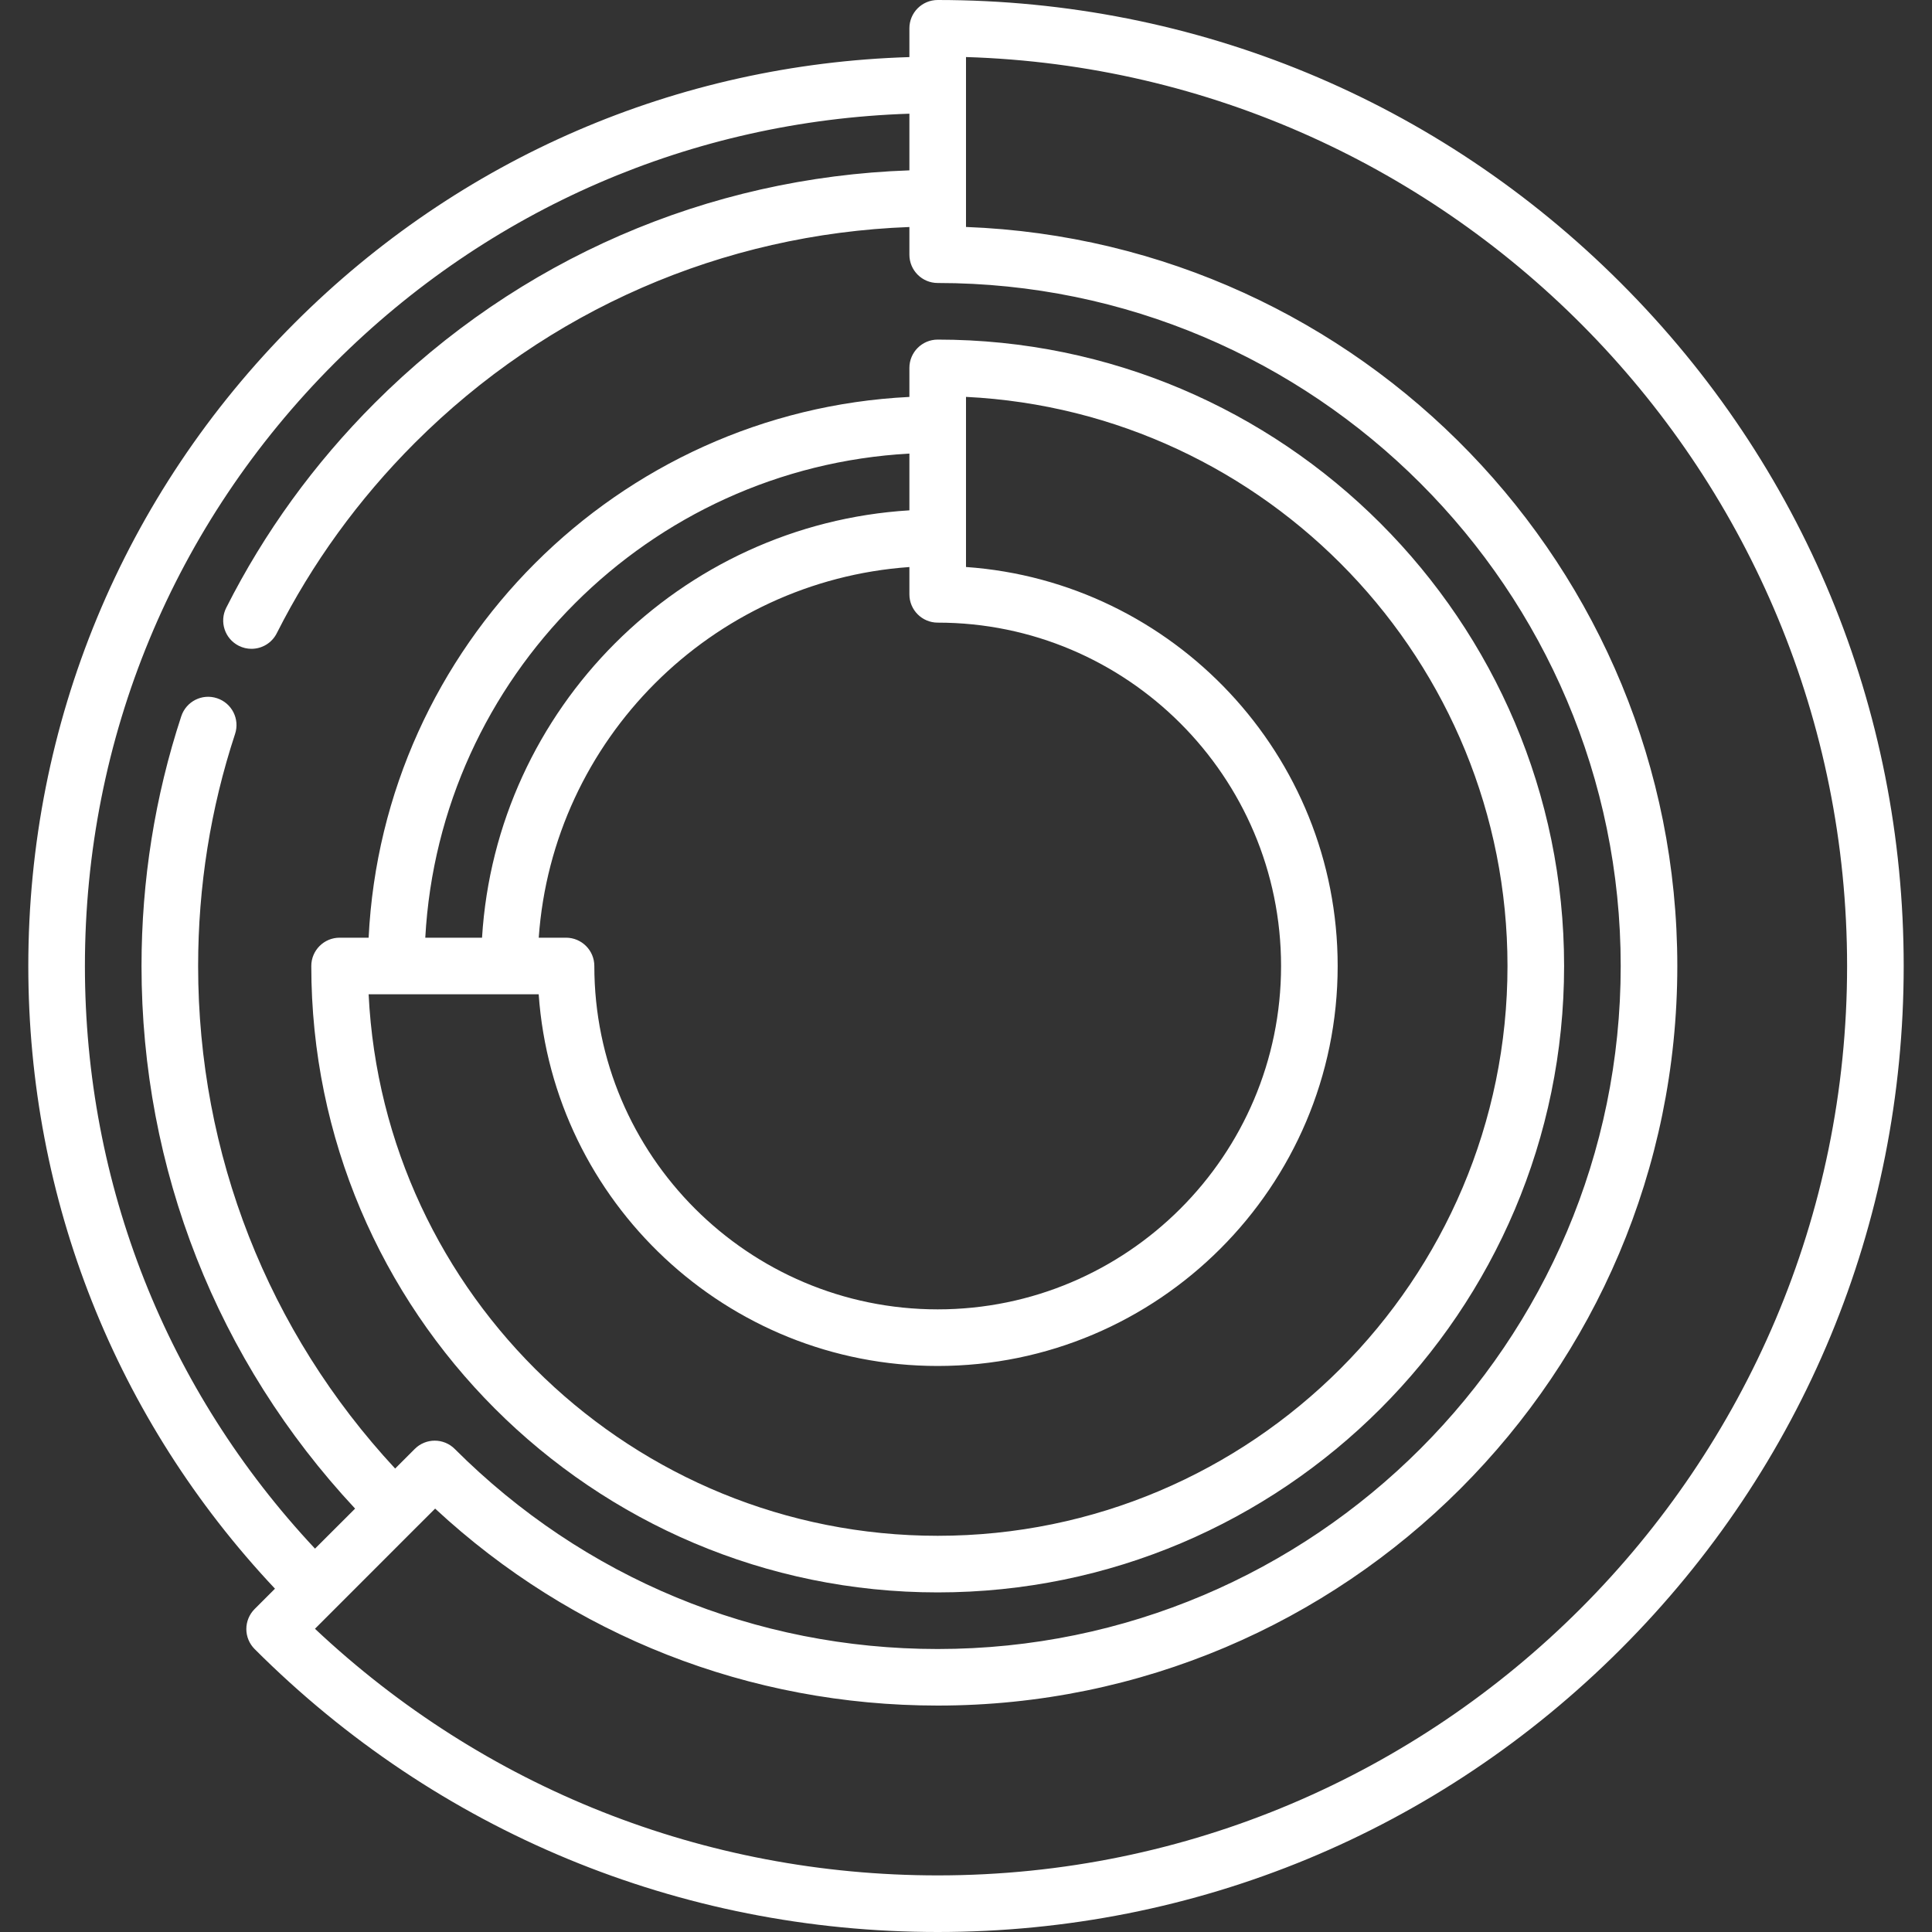 <svg width="40" height="40" viewBox="0 0 40 40" fill="none" xmlns="http://www.w3.org/2000/svg">
<rect x="0" y="0" width="40" height="40" fill="#333333" stroke="none"/>
<path d="M33.556 5.858C29.779 2.08 24.756 0 19.414 0C19.09 0 18.828 0.262 18.828 0.586V1.182C14.019 1.328 9.518 3.269 6.101 6.686C2.544 10.243 0.586 14.971 0.586 20C0.586 24.833 2.396 29.388 5.693 32.892L5.272 33.313C5.162 33.423 5.1 33.572 5.1 33.728C5.1 33.883 5.162 34.032 5.272 34.142C9.049 37.92 14.072 40 19.414 40C24.756 40 29.779 37.92 33.556 34.142C37.334 30.365 39.414 25.342 39.414 20C39.414 14.658 37.334 9.635 33.556 5.858ZM1.758 20C1.758 15.284 3.594 10.85 6.929 7.515C10.126 4.319 14.332 2.5 18.828 2.354V3.527C14.645 3.672 10.733 5.369 7.758 8.344C6.506 9.596 5.472 11.022 4.684 12.583C4.538 12.872 4.654 13.224 4.943 13.37C5.028 13.413 5.118 13.433 5.206 13.433C5.421 13.433 5.627 13.315 5.73 13.111C6.462 11.661 7.423 10.336 8.586 9.172C11.34 6.419 14.958 4.844 18.828 4.7V5.273C18.828 5.597 19.09 5.859 19.414 5.859C27.211 5.859 33.555 12.203 33.555 20C33.555 27.797 27.211 34.141 19.414 34.141C15.637 34.141 12.086 32.67 9.415 29.999C9.186 29.77 8.815 29.77 8.587 29.999L8.181 30.405C5.546 27.566 4.102 23.894 4.102 20C4.102 18.354 4.359 16.738 4.867 15.195C4.968 14.888 4.801 14.557 4.493 14.456C4.186 14.354 3.855 14.521 3.753 14.829C3.207 16.49 2.93 18.23 2.93 20C2.93 24.207 4.496 28.173 7.352 31.234L6.522 32.063C3.446 28.78 1.758 24.52 1.758 20ZM19.414 38.828C14.581 38.828 10.025 37.019 6.521 33.722L8.586 31.656C8.587 31.656 9.009 31.234 9.009 31.234C11.848 33.869 15.52 35.312 19.414 35.312C27.857 35.312 34.727 28.443 34.727 20C34.727 11.753 28.173 5.008 20 4.699V1.181C30.112 1.491 38.242 9.814 38.242 20C38.242 30.382 29.796 38.828 19.414 38.828Z" fill="white"/>
<path d="M19.414 32.969C26.565 32.969 32.383 27.151 32.383 20C32.383 12.849 26.565 7.031 19.414 7.031C19.09 7.031 18.828 7.294 18.828 7.617V8.218C12.789 8.515 7.929 13.374 7.632 19.414H7.031C6.708 19.414 6.445 19.676 6.445 20C6.445 27.151 12.263 32.969 19.414 32.969ZM19.414 12.891C23.334 12.891 26.523 16.08 26.523 20C26.523 23.92 23.334 27.109 19.414 27.109C15.494 27.109 12.305 23.92 12.305 20C12.305 19.676 12.042 19.414 11.719 19.414H11.154C11.442 15.314 14.728 12.028 18.828 11.74V12.305C18.828 12.628 19.09 12.891 19.414 12.891ZM18.828 9.391V10.566C14.082 10.857 10.271 14.667 9.98 19.414H8.805C9.1 14.021 13.435 9.686 18.828 9.391ZM11.153 20.586C11.455 24.88 15.045 28.281 19.414 28.281C23.98 28.281 27.695 24.566 27.695 20C27.695 15.631 24.294 12.041 20 11.739V8.217C26.234 8.524 31.211 13.692 31.211 20C31.211 26.505 25.919 31.797 19.414 31.797C13.106 31.797 7.938 26.82 7.632 20.586H11.153Z" fill="white"/>
</svg>

